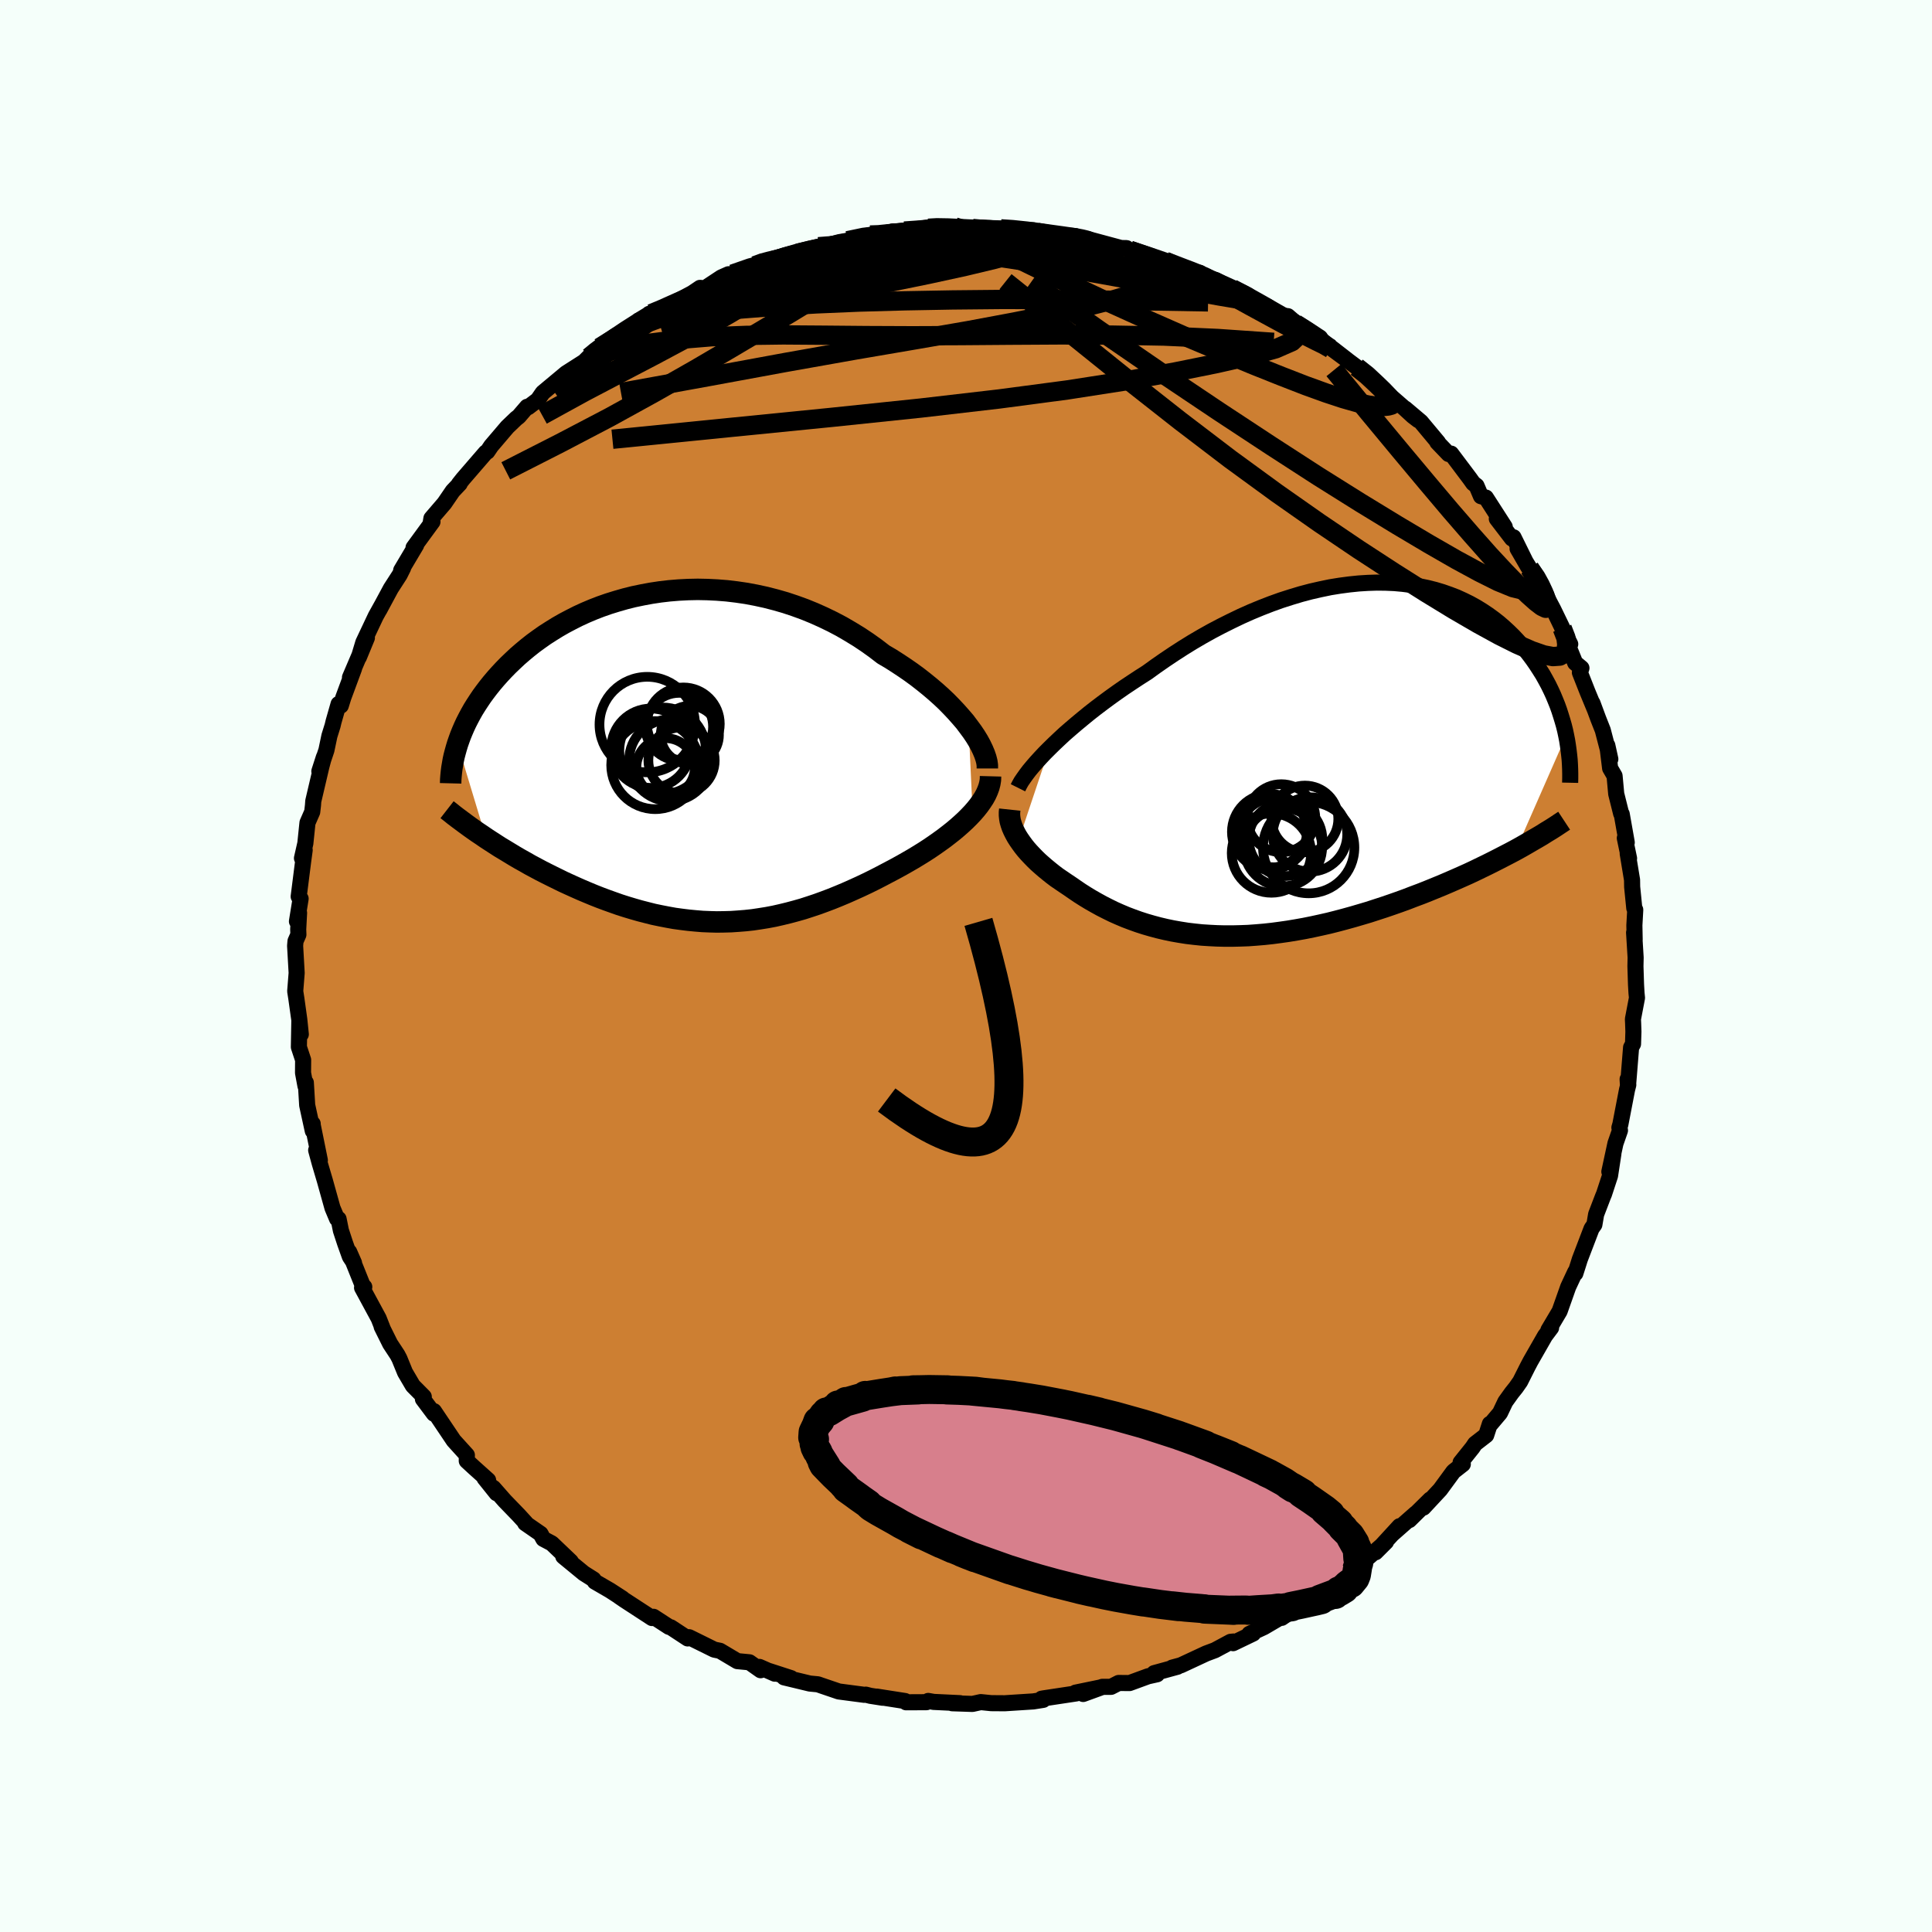 <svg xmlns="http://www.w3.org/2000/svg" width="500" height="500" viewBox="-100 -100 200 200"><defs><clipPath id="c"><path d="m29.09-3.19-.39-.52-.44-.51-.46-.52-.49-.52-.52-.53-.55-.52-.57-.51-.6-.51-.63-.51-.64-.5-.67-.49-.68-.47-.71-.47-.72-.46-.75-.44-.82-.63-.84-.6-.87-.58-.9-.55-.91-.53-.93-.49-.95-.46-.96-.43-.98-.4-.99-.36-.99-.33-1.01-.29-1.01-.26-1.01-.22-1.01-.19-1.02-.15-1.01-.12-1.01-.08-1-.05-1-.02-.98.02-.98.05-.97.08-.95.11-.93.14-.92.17-.91.19-.88.22-.87.25-.84.26-.83.29-.8.31-.78.33-.76.35-.73.37-.72.38-.68.39-.66.41-.64.41-.61.43-.59.43-.57.45-.54.45-.52.45-.49.46-.47.45-.45.46-.43.46-.41.46-.39.46-.37.46-.35.46-.33.45-.31.46-.3.46-.28.45-.26.46-.24.45-.23.45-.21.45-.19.44-.18.44-.16.44-.15.43 2.95 9.77.46.3.48.31.48.31.5.3.51.31.51.31.53.31.54.3.54.31.56.3.56.3.57.29.58.29.59.29.59.29.61.28.62.28.63.28.64.27.65.27.66.26.67.25.67.24.68.24.69.22.7.21.7.2.7.18.71.18.72.15.72.14.72.13.73.1.73.09.73.07.73.06.74.03.73.02.74-.01.74-.02.74-.05.75-.06.74-.08.74-.11.75-.12.74-.14.75-.17.74-.18.75-.2.74-.21.74-.24.75-.25.74-.27.74-.28.74-.3.74-.31.74-.33.73-.33.74-.35.73-.36.72-.37.72-.38.72-.38.71-.39.58-.33.57-.33.56-.34.55-.34.54-.35.53-.36.51-.36.5-.36.48-.37.47-.37.44-.37.43-.38.41-.38.38-.38.36-.38"/></clipPath><clipPath id="b"><path d="m-26.89-1.13.51-.5.54-.51.56-.52.6-.52.62-.53.64-.53.66-.54.69-.54.7-.53.73-.54.74-.53.76-.53.78-.52.79-.52.8-.51.9-.65.92-.64.94-.63.96-.62.97-.6.99-.58 1-.56 1.01-.53 1.02-.51 1.02-.49 1.03-.46 1.04-.43 1.03-.4 1.03-.37 1.03-.33 1.03-.31 1.02-.27 1.01-.23 1.01-.21.99-.16.98-.13.97-.1.95-.06.93-.03.92.01.9.04.88.08.86.11.84.14.82.17.8.2.77.23.74.26.73.28.7.32.67.33.65.36.62.38.6.4.58.42.55.43.52.45.5.46.48.47.46.49.43.49.41.5.39.5.37.5.35.51.33.51.32.51.29.52.28.52.26.53.24.52.22.53.21.52.19.53.17.53.16.52.15.52.13.52.11.52-5.2 11.84-.58.31-.58.3-.6.31-.61.31-.62.31-.64.31-.64.31-.66.31-.67.3-.68.3-.69.3-.7.3-.71.29-.71.29-.73.29-.75.28-.75.29-.77.28-.77.27-.79.27-.8.26-.8.26-.81.24-.82.24-.83.23-.83.22-.83.21-.84.19-.83.18-.84.17-.84.15-.84.14-.84.12-.83.11-.83.09-.83.07-.82.06-.82.03-.81.02h-.81l-.79-.02-.79-.04-.78-.05-.77-.08-.76-.09-.76-.12-.74-.13-.72-.15-.72-.17-.71-.19-.69-.2-.68-.22-.67-.24-.66-.25-.64-.27-.63-.28-.61-.3-.61-.31-.58-.32-.58-.33-.56-.34-.55-.35-.53-.36-.52-.36-.45-.3-.44-.3-.44-.3-.41-.31-.4-.32-.39-.32-.37-.32-.36-.32-.34-.33-.32-.33-.31-.33-.29-.33-.27-.34-.24-.33-.23-.33"/></clipPath><linearGradient id="d" x1="0%" x2="100%" y1="0%" y2="0%"><stop offset="0%" style="stop-color:[object Object];stop-opacity:1"/><stop offset="97.9%" style="stop-color:[object Object];stop-opacity:1"/><stop offset="100%" style="stop-color:[object Object];stop-opacity:1"/></linearGradient><filter id="a"><feTurbulence baseFrequency=".05" numOctaves="3" result="noise" type="noise"/><feDisplacementMap in="SourceGraphic" in2="noise" scale="2"/></filter></defs><rect width="100%" height="100%" x="-100" y="-100" fill="#F5FFFA"/><path fill="#CD7F32" stroke="#000" stroke-linejoin="round" stroke-width="1.667" d="m69.3.02.06 1.9.05.87.05.51-.42 2.2.02.41.03.88-.04 1.28-.2.36-.32 3.97-.04-.68.07.58-.13.51-.69 3.58-.1.34.06.29-.47 1.35-.63 2.92.42-1.87-.35 2.29-.62 1.89-.11.26-.71 1.85-.18 1.06-.29.41-1.22 3.19-.16.51-.3.94-.02-.14-.72 1.54-.87 2.46-.03.07-1.15 1.94.28-.24-.63.84-1.5 2.62-.3.57-.77 1.53-.44.63-.44.55-.66.92-.55 1.16-1.08 1.28.03-.15-.38 1.17-1.15.89-.26.39-1.24 1.55.23.17-.97.76-1.37 1.87-1.74 1.87.71-.85-2.17 2.14.67-.69-2.43 2.14.75-.82-2.48 2.7 1.08-1.08-2.1 1.84-.25.29-1.65 1.04-.1.24.06-.19-2.76 1.93-.5.56-.79.28-1.47 1.03-1.24.85-.22.01-1.62.95-1.51.7.4-.04-2.08 1 .04-.17-.3.03-1.62.87-.91.34-2.62 1.22-.89.24.54-.09-2.41.66.3.12-.94.21-1.91.7-1.13-.01-.78.4h-.91l-1.98.74 1.92-.7-2.71.56.09.08-3.38.51-.22.04.16.12-1.02.16-2.96.19-1.4-.01-1.08-.11-.86.19-2.1-.07.81-.01-2.73-.13-.56-.1-.18.13-2.11.01-.11-.13-2.94-.46.62.12-1.27-.2-.47-.12-.14.02-2.66-.35-1.79-.61-.37-.13-.84-.08-2.66-.64.72.08-2.28-.74.6.28-1.59-.7.12.34-1.16-.82-1.25-.12-1.8-1.07-.59-.12-2.59-1.28-.06-.01-.1.13-1.75-1.15-.19-.05-1.6-1.04-.15.13-2.87-1.87-.54-.37.34.21-1.28-.83-1.57-.91-.14-.23-1-.63-2.13-1.75.78.53-1.97-1.88-.87-.46-.29-.53-1.59-1.1.07-.01-.74-.81-1.46-1.51-1.16-1.32.33.55-1.25-1.56.37.21-1.44-1.29-.77-.71.01-.6-1.36-1.5-2.05-3.05.13.19-.13.08-1.14-1.52.09-.24-1.13-1.14-.81-1.38-.58-1.42-.21-.4-.75-1.14-.88-1.77.08.13-.39-.99-1.72-3.18.23-.08-.11-.01-1.45-3.61.5 1.14-.43-.65-.5-1.4-.43-1.31-.24-1.19-.16-.02-.47-1.12-.79-2.83-.53-1.79-.37-1.36.38 1.04-.74-3.65v-.13l.01.74-.58-2.66-.14-2.34-.04.34-.25-1.35.01-1.34-.44-1.33.05-2.77.15 1.45-.16-1.54-.3-2.15-.12-.77.15-1.89-.16-2.81.04-.48.3-.68-.02-.55.09-1.7-.22.88.38-2.35-.2-.22.46-3.63.16-1.18-.28.84.35-1.54.22-2.13.49-1.12.08-.69.03-.43.84-3.58.26-.97-.47 1.46.73-2.18.31-1.48.33-1.06.1-.42.52-1.82.23.17.26-.84 1.11-3-.42.92 1.75-4.1-.83 2.01.46-1.53 1.29-2.73.6-1.08-.24.45 1.2-2.23.91-1.41.36-.72-.2.25 1.55-2.61-.27.26 1.96-2.68-.21.26.1-.61L-54-47.9l.87-1.27.72-.76-.08.03.42-.53 2.35-2.72.17-.1.4-.59 1.67-1.96.92-.88.26-.2.86-1 .01-.01.11.04.99-.75.52-.75 2.41-2.01 1.88-1.2.61-.61-.1.15.68-.58.41-.42 2.67-1.75-.38.15 1.57-.94 1.68-.79-.42-.16.22-.02.7-.22 1.75-.95 1.8-.96.8-.54.49.05 1.71-1.13.74-.33.43-.02 2.3-.86.76-.41 1.19-.15.33-.05.16-.15 3.26-.95-1.15.22 2.04-.48.27.04 1.88-.51.86-.15 2.34-.59.7.08 1.36-.28.26-.17 1.22-.04 2.83-.14-.35-.15.37-.08 2.36-.06.24.18 1.07.1.54-.12.77.05 1.89.17.26-.18.82.06 2.57.09.37.22 1.47.27 1.66.2.37-.12.45.03.76.43.55-.12 3.42.92.59.02-.09-.01.41.23 2.35.8 1.32.34 1.57.64-.1-.17 2.89 1.36-.78-.64.7.52.95.22 1.71.91 2.36 1.24-1.79-1.01 2.26 1.26.82.34 1.32.94.79.07 1.22 1.05.13-.08 1.19.78 1.13.87 2.48 1.92-2.08-1.53 1.87 1.38 1.19.89 1.22.83 1.13 1.19.05.03 2.54 2.21.87.8.55.42-1.34-1.19 1.62 1.37 1.78 2.13-.08-.02L49.96-53l.26-.04 1.94 2.58.35.49.34.26.46 1.08.51.14 1.95 3.03-.82-.84 1.57 2.05.16-.13 1.52 3.08-1.1-1.9 1.24 2.02.76.92.99 1.88-.71-1.21 1.41 2.66.95 1.96-.02.01.83 1.64-.48-.5.99 2.44.65.54-.16.46.78 1.98.77 1.86-.25-.68.6 1.62.47 1.19.78 2.99-.31-1.41.29 2.36.46.79.17 1.86.51 2.04.06.05.52 2.94-.2-.45.44 2.1-.14-.5.45 2.73.01.72.22 2.2.1.17-.09 1.61.03 1.49-.06-.74.16 2.59-.02.89.06 1.9" filter="url(#a)"/><path fill="#fff" d="m-26.89-1.13.51-.5.54-.51.56-.52.6-.52.62-.53.64-.53.66-.54.69-.54.7-.53.73-.54.74-.53.76-.53.78-.52.79-.52.8-.51.9-.65.92-.64.94-.63.96-.62.97-.6.99-.58 1-.56 1.01-.53 1.02-.51 1.02-.49 1.03-.46 1.04-.43 1.03-.4 1.03-.37 1.03-.33 1.03-.31 1.02-.27 1.01-.23 1.01-.21.99-.16.98-.13.97-.1.95-.06.93-.03.92.01.9.04.88.08.86.11.84.14.82.17.8.2.77.23.74.26.73.28.7.32.67.33.65.36.62.38.6.4.58.42.55.43.52.45.5.46.48.47.46.49.43.49.41.5.39.5.37.5.35.51.33.51.32.51.29.52.28.52.26.53.24.52.22.53.21.52.19.53.17.53.16.52.15.52.13.52.11.52-5.2 11.84-.58.31-.58.3-.6.31-.61.31-.62.31-.64.31-.64.31-.66.31-.67.3-.68.3-.69.3-.7.3-.71.29-.71.29-.73.29-.75.28-.75.29-.77.28-.77.27-.79.27-.8.26-.8.26-.81.24-.82.24-.83.23-.83.22-.83.21-.84.19-.83.18-.84.17-.84.15-.84.14-.84.12-.83.11-.83.09-.83.07-.82.06-.82.03-.81.02h-.81l-.79-.02-.79-.04-.78-.05-.77-.08-.76-.09-.76-.12-.74-.13-.72-.15-.72-.17-.71-.19-.69-.2-.68-.22-.67-.24-.66-.25-.64-.27-.63-.28-.61-.3-.61-.31-.58-.32-.58-.33-.56-.34-.55-.35-.53-.36-.52-.36-.45-.3-.44-.3-.44-.3-.41-.31-.4-.32-.39-.32-.37-.32-.36-.32-.34-.33-.32-.33-.31-.33-.29-.33-.27-.34-.24-.33-.23-.33" filter="url(#a)" transform="translate(35.52 -21.39)"/><path fill="#fff" d="m29.09-3.19-.39-.52-.44-.51-.46-.52-.49-.52-.52-.53-.55-.52-.57-.51-.6-.51-.63-.51-.64-.5-.67-.49-.68-.47-.71-.47-.72-.46-.75-.44-.82-.63-.84-.6-.87-.58-.9-.55-.91-.53-.93-.49-.95-.46-.96-.43-.98-.4-.99-.36-.99-.33-1.01-.29-1.01-.26-1.01-.22-1.01-.19-1.02-.15-1.01-.12-1.01-.08-1-.05-1-.02-.98.02-.98.05-.97.08-.95.11-.93.14-.92.17-.91.19-.88.22-.87.25-.84.26-.83.29-.8.31-.78.33-.76.35-.73.37-.72.38-.68.39-.66.41-.64.41-.61.43-.59.43-.57.45-.54.45-.52.45-.49.46-.47.45-.45.46-.43.46-.41.46-.39.46-.37.46-.35.46-.33.45-.31.46-.3.46-.28.45-.26.46-.24.45-.23.45-.21.45-.19.44-.18.44-.16.44-.15.43 2.95 9.77.46.3.48.31.48.31.5.3.51.31.51.31.53.31.54.3.54.31.56.3.56.3.57.29.58.29.59.29.59.29.61.28.62.28.63.28.64.27.65.27.66.26.67.25.67.24.68.24.69.22.7.21.7.2.7.18.71.18.72.15.72.14.72.13.73.1.73.09.73.07.73.06.74.03.73.02.74-.01.74-.02.74-.05.75-.06.74-.08.74-.11.75-.12.74-.14.75-.17.74-.18.75-.2.74-.21.74-.24.75-.25.74-.27.74-.28.74-.3.74-.31.74-.33.73-.33.74-.35.73-.36.72-.37.72-.38.72-.38.71-.39.58-.33.57-.33.56-.34.55-.34.54-.35.53-.36.51-.36.5-.36.48-.37.47-.37.44-.37.43-.38.41-.38.38-.38.36-.38" filter="url(#a)" transform="translate(-28.82 -21.58)"/><g fill="none" stroke="#000" transform="translate(35.52 -21.39)"><path stroke-linejoin="round" stroke-width="1.667" d="m-30.14 2.94.15-.3.19-.34.24-.35.27-.38.31-.41.35-.42.39-.45.41-.45.45-.48.49-.49.51-.5.54-.51.56-.52.6-.52.62-.53.64-.53.66-.54.69-.54.7-.53.73-.54.74-.53.76-.53.78-.52.79-.52.8-.51.9-.65.92-.64.94-.63.96-.62.97-.6.99-.58 1-.56 1.01-.53 1.02-.51 1.02-.49 1.03-.46 1.04-.43 1.03-.4 1.03-.37 1.03-.33 1.03-.31 1.02-.27 1.01-.23 1.01-.21.99-.16.98-.13.97-.1.95-.06.93-.03.92.01.9.04.88.08.86.11.84.14.82.17.8.2.77.23.74.26.73.28.7.32.67.33.65.36.62.38.6.4.58.42.55.43.52.45.5.46.48.47.46.49.43.49.41.5.39.5.37.5.35.51.33.51.32.51.29.52.28.52.26.53.24.52.22.53.21.52.19.53.17.53.16.52.15.52.13.52.11.52.1.51.08.51.07.5.06.5.05.49.03.49.02.48.01.47v.47l-.01.47" filter="url(#a)"/><path stroke-linejoin="round" stroke-width="2.222" d="m-30.99 5.2-.03.28v.3l.03.3.05.3.09.31.11.32.14.32.16.32.18.33.21.33.23.33.24.33.27.34.29.33.31.33.32.33.34.33.36.32.37.32.39.32.4.32.41.31.44.3.44.3.45.3.52.36.53.36.55.35.56.34.58.33.58.32.61.31.61.3.63.28.64.27.66.25.67.24.68.22.69.2.71.19.72.17.72.15.74.13.76.12.76.09.77.08.78.05.79.04.79.02h.81l.81-.02.82-.03.82-.06.83-.07.83-.09.83-.11.84-.12.84-.14.84-.15.84-.17.83-.18.84-.19.83-.21.83-.22.83-.23.82-.24.81-.24.8-.26.8-.26.79-.27.77-.27.77-.28.75-.29.75-.28.73-.29.71-.29.71-.29.7-.3.69-.3.68-.3.67-.3.66-.31.64-.31.64-.31.62-.31.61-.31.6-.31.58-.3.58-.31.56-.31.54-.31.53-.31.52-.3.51-.3.49-.31.48-.29.47-.3.45-.3.44-.29" filter="url(#a)"/><circle cx="-2.439" cy="8.271" r="3.808" clip-path="url(#b)" filter="url(#a)"/><circle cx="-.434" cy="6.166" r="3.454" clip-path="url(#b)" filter="url(#a)"/><circle cx="-2.704" cy="9.091" r="4.052" clip-path="url(#b)" filter="url(#a)"/><circle cx="-2.879" cy="6.091" r="3.522" clip-path="url(#b)" filter="url(#a)"/><circle cx="-3.654" cy="7.596" r="3.574" clip-path="url(#b)" filter="url(#a)"/><circle cx="-4.009" cy="7.426" r="3.79" clip-path="url(#b)" filter="url(#a)"/><circle cx=".091" cy="7.771" r="3.852" clip-path="url(#b)" filter="url(#a)"/><circle cx="-3.904" cy="9.701" r="4.108" clip-path="url(#b)" filter="url(#a)"/><circle cx="-4.074" cy="7.501" r="3.918" clip-path="url(#b)" filter="url(#a)"/><circle cx="-.044" cy="9.136" r="4.73" clip-path="url(#b)" filter="url(#a)"/></g><g fill="none" stroke="#000" transform="translate(-28.82 -21.58)"><path stroke-linejoin="round" stroke-width="2.222" d="M31.03 1.13V.8l-.05-.36-.1-.39-.14-.41-.18-.43-.22-.46-.25-.46-.3-.49-.33-.49-.37-.5-.39-.52-.44-.51-.46-.52-.49-.52-.52-.53-.55-.52-.57-.51-.6-.51-.63-.51-.64-.5-.67-.49-.68-.47-.71-.47-.72-.46-.75-.44-.82-.63-.84-.6-.87-.58-.9-.55-.91-.53-.93-.49-.95-.46-.96-.43-.98-.4-.99-.36-.99-.33-1.01-.29-1.01-.26-1.01-.22-1.01-.19-1.02-.15-1.01-.12-1.01-.08-1-.05-1-.02-.98.02-.98.05-.97.08-.95.11-.93.14-.92.17-.91.19-.88.22-.87.25-.84.26-.83.29-.8.31-.78.33-.76.35-.73.37-.72.38-.68.39-.66.41-.64.41-.61.43-.59.43-.57.45-.54.45-.52.45-.49.46-.47.45-.45.46-.43.46-.41.46-.39.46-.37.46-.35.46-.33.45-.31.46-.3.46-.28.45-.26.46-.24.45-.23.45-.21.45-.19.44-.18.44-.16.44-.15.43-.13.43-.12.43-.11.42-.09.41-.07.41-.07.41-.05.4-.04.4-.03.39-.01.39m55.89-.73-.01.37-.06.37-.1.38-.14.38-.17.38-.21.38-.25.38-.27.38-.31.39-.33.38-.36.38-.38.38-.41.38-.43.38-.44.37-.47.37-.48.37-.5.36-.51.36-.53.36-.54.35-.55.34-.56.34-.57.33-.58.33-.71.39-.72.38-.72.38-.72.37-.73.36-.74.35-.73.33-.74.33-.74.31-.74.3-.74.28-.74.27-.75.25-.74.24-.74.21-.75.2-.74.18-.75.17-.74.14-.75.12-.74.11-.74.08-.75.06-.74.05-.74.02-.74.01-.73-.02-.74-.03-.73-.06-.73-.07-.73-.09-.73-.1-.72-.13-.72-.14-.72-.15-.71-.18-.7-.18-.7-.2-.7-.21-.69-.22-.68-.24-.67-.24-.67-.25-.66-.26-.65-.27-.64-.27-.63-.28-.62-.28-.61-.28-.59-.29-.59-.29-.58-.29-.57-.29-.56-.3-.56-.3-.54-.31-.54-.3-.53-.31-.51-.31-.51-.31-.5-.3-.48-.31-.48-.31-.46-.3-.45-.31-.45-.3-.43-.3-.42-.3-.41-.3-.39-.29-.39-.29-.38-.29-.36-.29-.36-.28" filter="url(#a)"/><circle cx="-2.276" cy="1.019" r="3.026" clip-path="url(#c)" filter="url(#a)"/><circle cx="-3.351" cy=".784" r="4.558" clip-path="url(#c)" filter="url(#a)"/><circle cx="-.866" cy="-3.196" r="3.5" clip-path="url(#c)" filter="url(#a)"/><circle cx="-2.586" cy="-.696" r="4.486" clip-path="url(#c)" filter="url(#a)"/><circle cx="-1.821" cy=".284" r="4.234" clip-path="url(#c)" filter="url(#a)"/><circle cx="-.626" cy=".304" r="3.434" clip-path="url(#c)" filter="url(#a)"/><circle cx="-3.796" cy="-.966" r="4.108" clip-path="url(#c)" filter="url(#a)"/><circle cx="-4.176" cy="-3.411" r="4.944" clip-path="url(#c)" filter="url(#a)"/><circle cx="-.436" cy="-3.486" r="3.77" clip-path="url(#c)" filter="url(#a)"/><circle cx=".234" cy="-2.341" r="3.012" clip-path="url(#c)" filter="url(#a)"/></g><g fill="none" stroke="url(#d)" stroke-linejoin="round" stroke-width="2"><path d="m-19.91-73.05.41-.11.71-.22.71-.19.56-.1h.39l.22.12.06.22-.17.34-.47.5-.85.67-1.32.91-1.82 1.15-2.29 1.39-2.75 1.58-3.16 1.73-3.55 1.83-3.95 1.99-4.44 2.2" filter="url(#a)"/><path d="m-32.58-67.53 1.11-.46 1.59-.71 1.72-.73 1.72-.68 1.74-.64 1.77-.61 1.82-.59 1.83-.55 1.83-.53 1.76-.48 1.66-.45 1.51-.41 1.36-.38 1.19-.34.98-.29.69-.22.32-.15.02-.1m-30.95 12.68.42-.06 1.3-.34 2.03-.46 2.57-.46 2.97-.38 3.28-.27 3.57-.14 3.85-.05 4.16.03 4.48.04 4.76.02 4.99-.02 5.14-.04 5.22-.03 5.28.02 5.38.1 5.57.25 5.79.4m-14.9-9.53 2.01.7 1.8.71 1.73.76 1.72.82 1.72.88 1.72.91 1.72.95 1.71.93 1.64.89 1.47.78 1.22.63.93.47.7.34.73.42" filter="url(#a)"/><path d="m34.54-66.22.13.23-.14.61-.79.75-1.69.74-2.61.73-3.47.79-4.31.87-5.14.93-6.05.94-7.03.93-8.1.94-9.3.97-10.64 1.06-12 1.2M.68-76.35l.86.08.73.08.44.11.16.17-.18.27-.61.37-1.15.45-1.76.53-2.44.62-3.14.74-3.86.9-4.6 1.08-5.33 1.21-6.01 1.21m46.83-4.42.97.45.45.4v.39l-.47.41-.89.45-1.28.54-1.74.63-2.28.68-2.87.74-3.47.78-4.08.82-4.71.88-5.42.94-6.26 1.07-7.21 1.28-8.15 1.5-8.93 1.62m16.14-13.73.92-.32 1.28-.37 1.24-.31 1.28-.27 1.37-.27 1.45-.28 1.47-.26 1.42-.25 1.31-.22 1.16-.19 1-.15.82-.13.6-.09.37-.06.08-.01-.23.03-.56.07-.91.12-1.2.14-1.48.16m11.79-.55 1.22.08 1.44.15 1.35.17 1.21.17 1.02.14.84.12.69.1.58.11.46.11.26.09-.05.05-.43-.01-.84-.06-1.22-.1-1.61-.14-2.06-.22-2.65-.33" filter="url(#a)"/><path d="m-24.16-71.63 1.84-.64 1.57-.39 1.57-.25 1.71-.22 1.9-.23 2.05-.25 2.17-.25 2.24-.24 2.31-.24 2.35-.23 2.31-.23 2.2-.22 2-.2 1.8-.18 1.64-.13 1.52-.08 1.28-.01" filter="url(#a)"/><path d="m-15.27-74.46.88-.07 1.65-.11 2.05-.04 2.27.05 2.4.14 2.5.23 2.62.3 2.71.36 2.8.41 2.85.45 2.85.48 2.83.5 2.78.5 2.72.5 2.64.5 2.54.47 2.39.43 2.18.37" filter="url(#a)"/><path d="m7.36-75.94 1.2.22.64.17.05.17-.42.25-.78.35-1.16.45-1.65.55-2.31.63-3.05.73-3.81.83-4.51.92-5.14.96-5.81.94-6.65.97" filter="url(#a)"/><path d="m.14-76.23.64-.05.81.02.81.03.73.06.63.1.49.14.29.18.01.21-.31.23-.64.25-.97.29-1.29.32-1.63.38-2 .44-2.44.49-2.91.55-3.38.6-3.85.67-4.33.74-4.95.82" filter="url(#a)"/><path d="m-37.92-64.02 1.82-1.14 1.36-.7 1.39-.6 1.46-.53 1.55-.49 1.71-.49 1.91-.54 2.09-.59 2.23-.62 2.28-.64 2.31-.62 2.3-.6 2.27-.56 2.22-.53 2.16-.5 2.08-.46 1.99-.42 1.88-.37 1.73-.35 1.52-.34 1.26-.34.94-.33.59-.3" filter="url(#a)"/><path d="m-21.86-72.49.79-.29.72-.19.68-.16.67-.17.63-.15.56-.09.45-.02.34.05.21.14.06.23-.15.34-.41.47-.72.62-1.06.78-1.41.96-1.76 1.12-2.09 1.27-2.38 1.37-2.66 1.46-2.96 1.58-3.33 1.74-3.79 1.99-4.41 2.42m84.33-4.97 1.05.83.87.81.79.76.61.64.34.46.07.27-.14.16-.33.09-.49.05-.68-.02-.9-.13-1.15-.25-1.44-.41-1.76-.58-2.13-.77-2.5-.97-2.88-1.15-3.26-1.35-3.63-1.53-4-1.76-4.38-1.98-4.75-2.24-5.12-2.5" filter="url(#a)"/><path d="m58.34-41.18.67.96.44.8.34.73.27.69.16.56-.01.34-.19.07-.4-.19-.6-.46-.83-.74-1.07-1.04-1.33-1.37-1.6-1.72-1.86-2.1-2.14-2.47-2.44-2.89-2.81-3.36-3.26-3.93-3.59-4.39M-6.38-76.08l1.7-.12.81-.08.62-.02.54.05.4.11.19.16-.01.2-.22.25-.44.3-.69.39-.98.47-1.31.56-1.67.66-2.06.74-2.47.79-2.9.85-3.37.94-3.88 1.07-4.42 1.24-5.04 1.47m59.14-4.06 1.26.66.79.44 1 .56 1.16.67 1.17.67 1.07.62.91.55.76.46.55.36.3.19-.06-.03-.43-.29-.79-.52-1.14-.72M-1.17-76.51l.59.18 1.06.22 1.39.27 1.65.33 1.87.4 2.05.44 2.18.49 2.26.55 2.3.58 2.27.6 2.17.59 2.05.56 1.9.53 1.78.49 1.68.47 1.54.44 1.28.35.9.22" filter="url(#a)"/><path d="m16.95-74.09 1.95.65 1.57.54 1.35.49 1.21.46 1.1.43.99.41.94.4.88.39.79.36.66.31.47.23.26.14.02.03-.23-.09-.48-.2-.77-.32-1.1-.47-1.49-.64-1.93-.85m-57.2 5.26 1.27-.5 1.32-.23 1.94-.17 2.67-.24 3.32-.29 3.82-.3 4.19-.25 4.47-.19 4.71-.13 4.92-.09L3.69-69l5.29.01 5.39.06 5.38.09 5.31.09" filter="url(#a)"/><path d="m20.62-72.95 1.14.44.94.36.81.31.69.28.62.28.58.3.5.29.37.27.2.22.02.17-.2.12-.43.06-.7-.01-.98-.09-1.28-.16-1.59-.23-1.89-.32-2.22-.43-2.55-.56-2.89-.68-3.25-.82-3.69-.94L.6-75.16m-4.5-1.21.88-.05 1.17.02 1.08.05 1.02.05.99.04.98.03.94.03.89.03.79.03.66.05.47.06.24.06-.03.04-.33.02-.63.01-.92-.02-1.22-.02-1.52-.03L-.3-76l-2.41-.04m-36.3 13.02.72-.59.99-.74 1.07-.74 1.01-.68.88-.56.72-.46.56-.34.45-.24.35-.16.26-.08.12.01-.08.15-.35.32-.68.54-1.09.82-1.55 1.16-2.03 1.49-2.4 1.74-2.64 1.82M58.34-41.18l.57.9.16.61-.14.44-.42.29-.75.05-1.13-.27-1.54-.63-1.94-.97-2.38-1.29-2.82-1.62-3.3-1.96-3.82-2.33-4.34-2.72-4.87-3.15-5.41-3.56-5.95-3.99-6.48-4.45-7.03-4.98m-19.01-4.27 1.67-.35 1.02-.12.71-.01.52.07.33.19.09.31-.2.43-.49.57-.79.69-1.08.83-1.39.96-1.73 1.12-2.09 1.29-2.46 1.5-2.87 1.71-3.29 1.95-3.74 2.19-4.2 2.39-4.65 2.56-5.1 2.67-5.64 2.87" filter="url(#a)"/><path d="m61.72-34.96.39 1 .08.65-.05.56-.23.42-.45.25-.7.05-.96-.18-1.24-.43-1.53-.67-1.84-.92-2.17-1.19-2.53-1.47-2.9-1.77-3.29-2.08-3.67-2.39-4.04-2.73-4.42-3.1-4.81-3.51-5.18-3.95-5.57-4.38-5.98-4.81-6.54-5.23m-14.01-4.83.87-.03 1.08-.11 1.23-.11 1.36-.09 1.38-.07 1.35-.06 1.27-.03h1.2l1.12.01 1.03.02.93.02.81.01.66.01.47-.01.26-.01.02-.01-.23.01h-.51l-.84-.01-1.16-.04-1.47-.06" filter="url(#a)"/></g><path fill="none" stroke="#000" stroke-linejoin="round" stroke-width="3" d="M-8.21 13.87Q10.78 28.185 1.285-4.568" filter="url(#a)"/><path fill="#D77F8C" stroke="#000" stroke-linejoin="round" stroke-width="3" d="m40.66 62.1-.12.17-.12.74-.14.36-.45.55-.4.19.06-.06.27-.2-1.1.93.51-.31-.58.22-.36.37.1-.14-1.68.63.07.03.05.03-.54.13-.37.08-1.23.27-1.04.21.12.04-1.17.16-.16-.04h-.05l-.59.08-1.54.09-1.01.07-.13-.03h-.53l-1.13.01.3.03-.34-.02-2.67-.11v-.04l.04.02-.39-.05-1.61-.13-1.36-.15.63.09-1.89-.23-1.54-.23-.29-.04.07.02-1.1-.18-1.73-.31-.3-.06-.9-.18-2.57-.57 1.18.27-1.4-.33-2.66-.67.61.16-1.99-.55-1.5-.45.83.25-.42-.12-1.29-.41-.66-.21.12.05-.48-.17L.26 61l-.71-.29 1.38.55-2.36-.97-.68-.3.73.34-1.79-.8.59.28-3.27-1.54 1.25.63-1.23-.64-.9-.47-.56-.33-1.5-.84-.25-.14-.77-.47-.25-.22-.08-.1-1.01-.71-.5-.37.64.46-1.37-.98.05.01-.42-.45.26.22-1.21-1.15-.46-.47-.58-.6-.16-.32.45.46-.69-1.09.02.08-.22-.52-.3-.46.19.4-.23-.63-.05-.12.05-.46-.03.16-.16-.34.04-.56.33-.69.16-.44.23-.05-.32.38.67-.97.25-.23.05-.09.28-.03.74-.46.18-.23-.04.15.57-.31.3-.2.1.02 1.6-.45-.76.21.79-.22.27-.19-.03.06 1.72-.28 1.11-.17.31-.07-.44.09.98-.12 1.83-.07-.54-.02.76-.01.91-.02 1.94.03-.11.02 1.25.04.97.05.75.04.69.09-1.07-.1 2.92.28.62.08.73.08.14.03.79.11-.14-.01.82.12 1.35.22 2.25.43-.52-.1 1.15.23 2.85.64.2.04-1.2-.28 2.84.7.47.13-.32-.09 2.75.77 1.37.42-.35-.1-.69-.22 3.4 1.1.11.05.16.05 2.2.8.3.11-.57-.21.14.08 3 1.19-1.65-.66 2.45 1.05.12.04 1.12.53 2 .95-.33-.13.6.28.61.34.65.36.92.63-.5-.32.51.27 1.04.62-.21-.04 1.05.7 1.4.98.58.48-.59-.38h-.02l1.51 1.3-.44-.35.92.92-.11-.1h-.06l.84.83.48.77-.43-.55.78 1.4-.17-.4.05.11.07 1.06.09.22-.03-.18.04.4-.22.72" filter="url(#a)"/></svg>